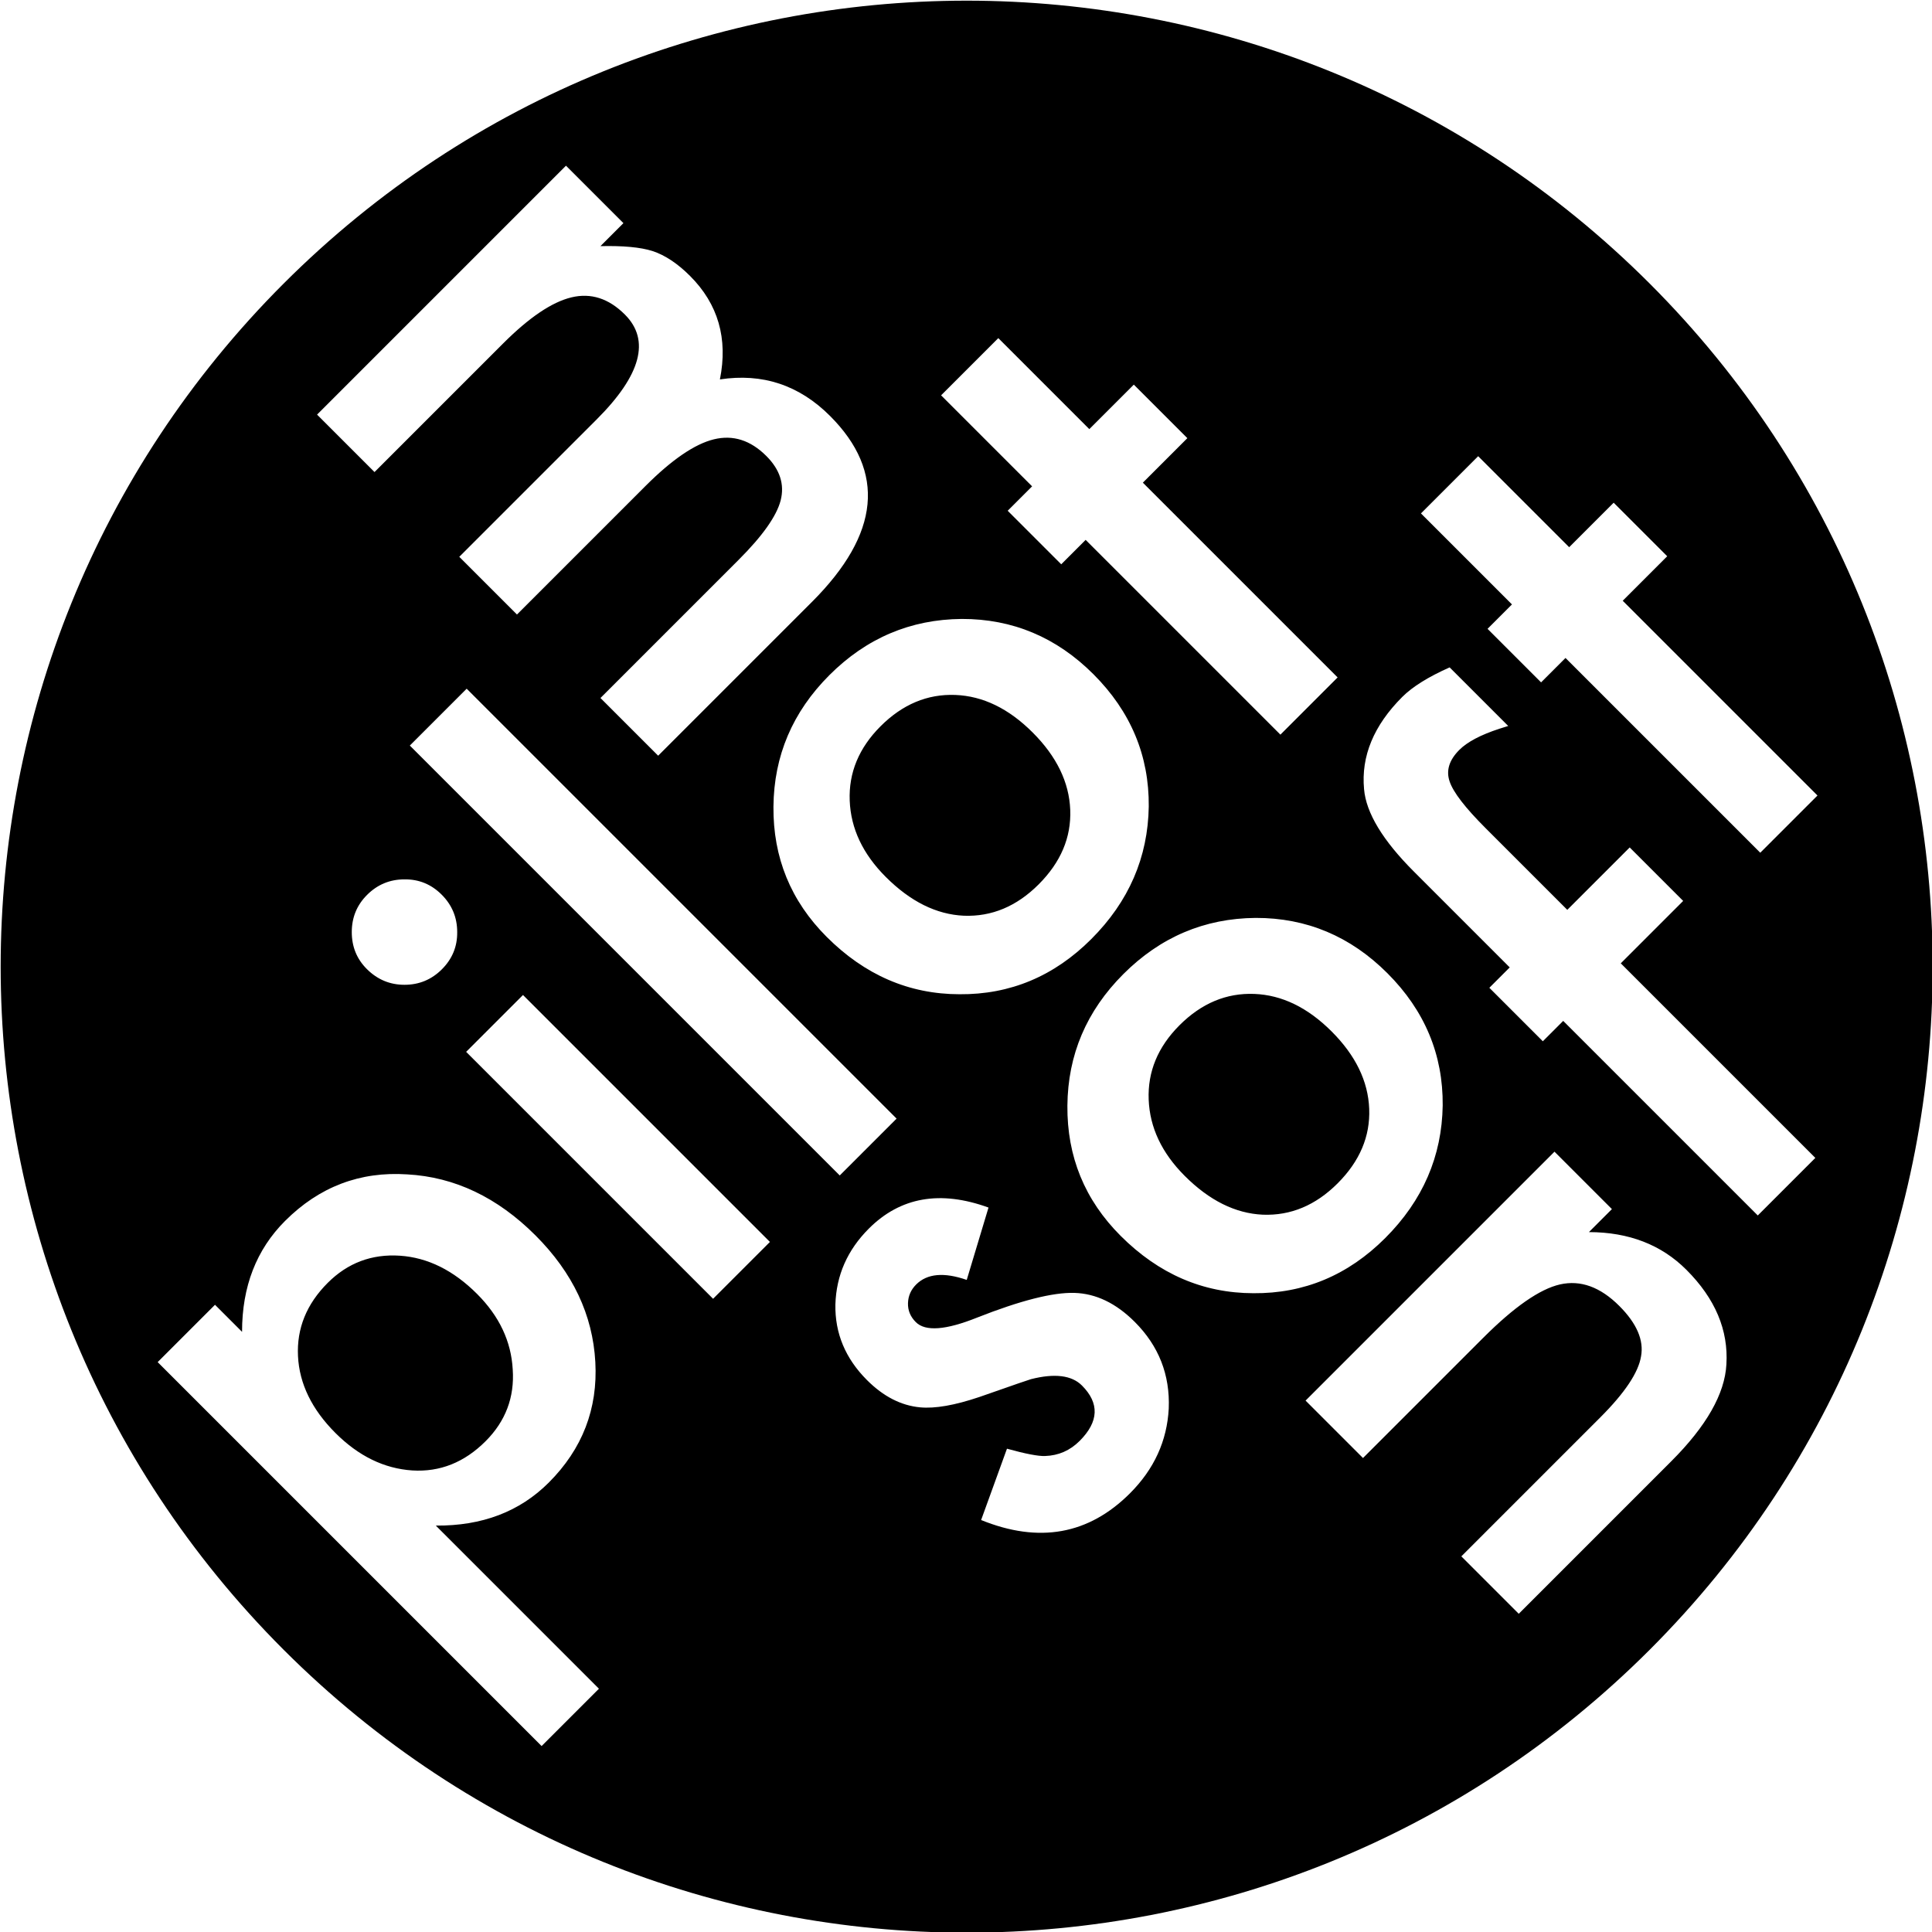 <?xml version="1.0" encoding="UTF-8"?>
<svg width="769px" height="769px" viewBox="0 0 769 769" version="1.1" xmlns="http://www.w3.org/2000/svg" xmlns:xlink="http://www.w3.org/1999/xlink">
    <!-- Generator: Sketch 52.4 (67378) - http://www.bohemiancoding.com/sketch -->
    <title>CircleMaskLogo</title>
    <desc>Created with Sketch.</desc>
    <g id="CircleMaskLogo" stroke="none" stroke-width="1" fill="none" fill-rule="evenodd">
        <path d="M384.765,769.265 C172.412,769.265 0.265,597.119 0.265,384.765 C0.265,172.412 172.412,0.265 384.765,0.265 C597.119,0.265 769.265,172.412 769.265,384.765 C769.265,597.119 597.119,769.265 384.765,769.265 Z M78.044,484.491 L78.044,392.668 C90.954,405.793 105.584,412.355 121.935,412.355 C140.869,412.355 156.551,405.41 168.982,391.519 C181.508,377.532 187.772,360.049 187.772,339.069 C187.772,317.611 181.461,299.84 168.838,285.758 C156.407,271.58 140.582,264.491 121.362,264.491 C105.201,264.491 90.762,270.861 78.044,283.602 L78.044,268.371 L45.772,268.371 L45.772,484.491 L78.044,484.491 Z M154.857,339.069 C154.857,351.6 151.109,362.043 143.613,370.397 C136.309,378.751 127.034,382.928 115.79,382.928 C103.873,382.928 94.262,378.799 86.958,370.539 C79.558,362.09 75.857,351.363 75.857,338.357 C75.857,325.066 79.558,314.339 86.958,306.175 C94.358,298.01 104.017,293.928 115.934,293.928 C127.179,293.928 136.501,298.153 143.901,306.602 C151.205,314.956 154.857,325.778 154.857,339.069 Z M251.919,267.868 L219.919,267.868 L219.919,406.868 L251.919,406.868 L251.919,267.868 Z M322.276,165.809 L290.276,165.809 L290.276,407.809 L322.276,407.809 L322.276,165.809 Z M215.273,216.591 C215.273,222.516 217.327,227.533 221.437,231.642 C225.546,235.751 230.515,237.806 236.344,237.806 C242.174,237.806 247.095,235.751 251.109,231.642 C255.218,227.533 257.273,222.564 257.273,216.734 C257.273,210.905 255.218,205.983 251.109,201.97 C247,197.86 242.03,195.806 236.201,195.806 C230.467,195.806 225.546,197.86 221.437,201.97 C217.327,206.079 215.273,210.953 215.273,216.591 Z M570.577,298.13 L595.628,298.13 L595.628,267.995 L570.577,267.995 L570.577,216.765 L538.37,216.765 L538.37,267.995 L524.628,267.995 L524.628,298.13 L538.37,298.13 L538.37,407.765 L570.577,407.765 L570.577,298.13 Z M497.429,46.56 L357.313,46.56 L357.313,78.895 L429.672,78.895 C444.346,78.895 455.087,80.979 461.896,85.146 C468.705,89.314 472.11,95.949 472.11,105.051 C472.11,119.422 459.643,126.608 434.707,126.608 L357.313,126.608 L357.313,159.087 L429.672,159.087 C444.538,159.087 455.327,161.123 462.04,165.194 C468.753,169.266 472.11,175.757 472.11,184.667 C472.11,192.332 469.281,197.841 463.623,201.194 C458.06,204.452 448.566,206.081 435.139,206.081 L357.313,206.081 L357.313,238.56 L443.914,238.56 C482.18,238.56 501.313,222.799 501.313,191.278 C501.313,173.937 494.408,160.188 480.598,150.033 C494.408,140.835 501.313,128.332 501.313,112.524 C501.313,105.434 500.114,99.542 497.716,94.847 C495.415,90.44 491.003,85.123 484.482,78.895 L497.429,78.895 L497.429,46.56 Z M353.752,336.996 C353.752,358.475 360.827,376.309 374.976,390.5 C389.126,404.883 406.669,412.075 427.607,412.075 C448.736,412.075 466.566,405.027 481.098,390.932 C495.534,376.741 502.752,359.146 502.752,338.147 C502.752,317.339 495.582,299.792 481.241,285.505 C466.709,271.218 449.022,264.075 428.18,264.075 C407.434,264.075 389.843,271.17 375.407,285.361 C360.97,299.553 353.752,316.764 353.752,336.996 Z M387.252,336.727 C387.252,323.816 391.029,313.278 398.582,305.114 C406.135,296.95 416.002,292.868 428.181,292.868 C440.55,292.868 450.511,296.95 458.064,305.114 C465.523,313.183 469.252,323.958 469.252,337.439 C469.252,350.919 465.523,361.694 458.064,369.764 C450.605,377.833 440.644,381.868 428.181,381.868 C415.813,381.868 405.852,377.785 398.299,369.621 C390.934,361.552 387.252,350.587 387.252,336.727 Z M498.136,602.283 L358.02,602.283 L358.02,634.607 L425.632,634.607 C443.087,634.607 455.315,636.8 462.316,641.187 C469.413,645.668 472.961,653.249 472.961,663.928 C472.961,673.749 470.276,680.519 464.905,684.238 C459.63,688.052 450.088,689.959 436.278,689.959 L358.02,689.959 L358.02,722.283 L443.902,722.283 C463.658,722.283 477.9,718.374 486.627,710.555 C496.889,701.496 502.02,688.862 502.02,672.653 C502.02,658.541 496.41,645.859 485.189,634.607 L498.136,634.607 L498.136,602.283 Z M323.114,458.711 C314.472,440.205 301.272,430.952 283.514,430.952 C271.454,430.952 261.198,434.931 252.746,442.89 C244.484,450.848 240.353,460.916 240.353,473.094 C240.353,482.299 242.774,489.826 247.618,495.675 C251.416,500.277 257.969,504.88 267.275,509.483 C270.599,511.113 273.875,512.695 277.104,514.229 C280.333,515.763 283.562,517.345 286.79,518.975 C295.147,523.961 299.326,529.331 299.326,535.084 C299.326,545.056 293.913,550.042 283.087,550.042 C277.674,550.042 273.021,548.22 269.127,544.577 C267.133,542.755 264.236,538.488 260.438,531.776 L233.088,544.577 C242.775,567.494 259.251,578.952 282.517,578.952 C296.097,578.952 307.682,574.637 317.274,566.007 C327.15,556.898 332.088,545.584 332.088,532.064 C332.088,521.516 329.144,513.126 323.257,506.894 C317.369,500.661 305.926,493.853 288.927,486.47 C276.582,481.196 270.409,475.874 270.409,470.505 C270.409,467.436 271.454,464.92 273.543,462.954 C275.632,460.988 278.149,460.005 281.093,460.005 C287.265,460.005 292.441,464.32 296.619,472.95 L323.114,458.711 Z M352.338,503.873 C352.338,525.352 359.413,543.186 373.562,557.378 C387.712,571.761 405.255,578.952 426.193,578.952 C447.321,578.952 465.151,571.904 479.683,557.809 C494.12,543.618 501.338,526.023 501.338,505.024 C501.338,484.216 494.168,466.669 479.827,452.382 C465.295,438.095 447.608,430.952 426.766,430.952 C406.02,430.952 388.429,438.047 373.992,452.239 C359.556,466.43 352.338,483.641 352.338,503.873 Z M387.252,505.018 C387.252,492.107 391.029,481.57 398.582,473.405 C406.135,465.241 416.002,461.159 428.181,461.159 C440.55,461.159 450.511,465.241 458.064,473.405 C465.523,481.475 469.252,492.25 469.252,505.73 C469.252,519.211 465.523,529.986 458.064,538.055 C450.605,546.124 440.644,550.159 428.181,550.159 C415.813,550.159 405.852,546.077 398.299,537.913 C390.934,529.843 387.252,518.879 387.252,505.018 Z M569.804,567.925 L604.931,567.925 L604.931,537.82 L569.804,537.82 L569.804,491.803 C569.804,480.334 570.807,472.593 572.815,468.579 C574.822,464.469 578.693,462.414 584.428,462.414 C588.921,462.414 594.656,464.182 601.633,467.719 L604.931,469.439 L604.931,436.467 C596.233,433.122 589.016,431.449 583.281,431.449 C567.223,431.449 554.988,436.515 546.577,446.645 C540.46,453.909 537.401,466.333 537.401,483.918 L537.401,537.82 L525.931,537.82 L525.931,567.925 L537.401,567.925 L537.401,677.449 L569.804,677.449 L569.804,567.925 Z M672.401,466.422 L697.451,466.422 L697.451,436.287 L672.401,436.287 L672.401,385.057 L640.193,385.057 L640.193,436.287 L626.451,436.287 L626.451,466.422 L640.193,466.422 L640.193,576.057 L672.401,576.057 L672.401,466.422 Z" id="Combined-Shape" fill="#000000" transform="translate(384.765, 384.765) rotate(-45) translate(-384.765, -384.765) "></path>
    </g>
</svg>